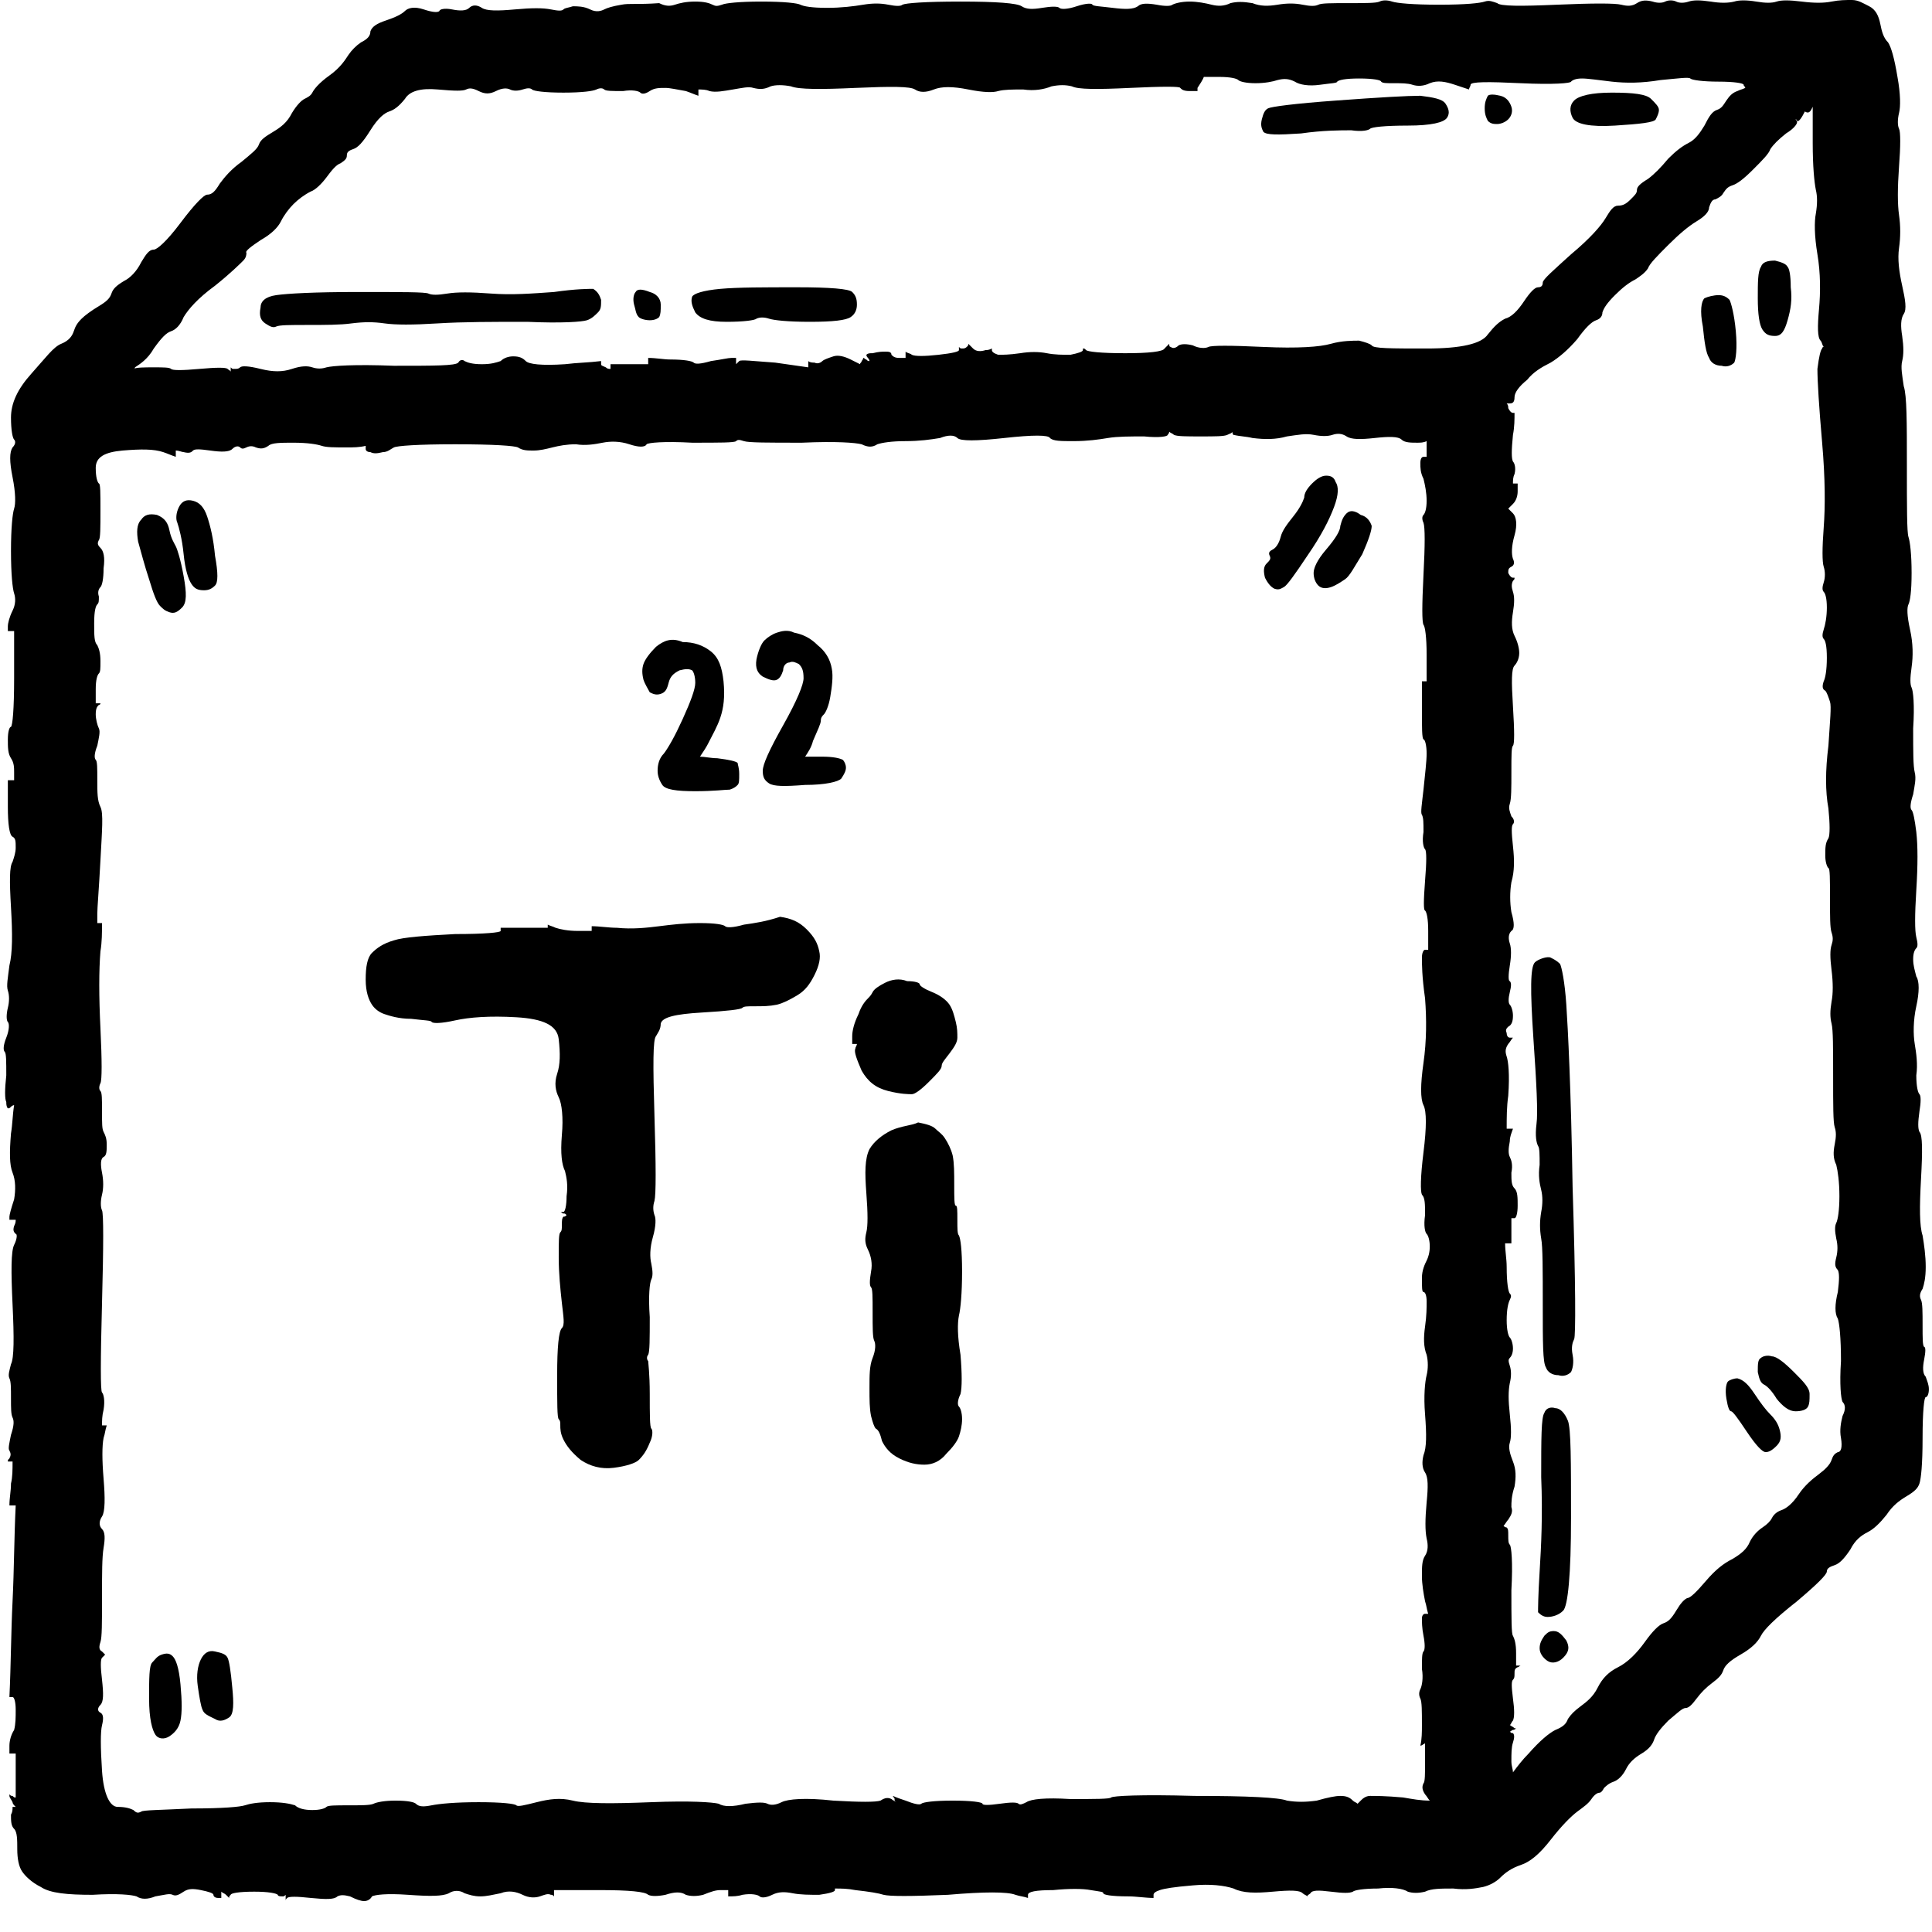 <svg xmlns="http://www.w3.org/2000/svg" xmlns:xlink="http://www.w3.org/1999/xlink" width="1000" zoomAndPan="magnify" viewBox="0 0 750 750" height="1000" preserveAspectRatio="xMidYMid meet" version="1.0"><path fill="#000000" d="M 577.578 37.176 C 576.969 38.395 576.359 39.613 576.359 42.051 C 576.359 44.488 576.969 45.707 577.578 46.926 C 578.797 48.145 580.016 48.145 581.234 48.145 C 582.453 48.145 584.281 47.535 585.5 46.316 C 586.719 45.098 587.328 43.27 586.719 41.441 C 586.109 39.613 584.891 37.785 582.453 37.176 C 580.016 36.566 578.188 36.566 577.578 37.176 Z M 577.578 37.176 " fill-opacity="1" fill-rule="evenodd"/><path fill="#000000" d="M 611.086 39.004 C 609.262 40.832 609.262 43.27 610.477 45.707 C 611.695 48.145 617.18 49.363 626.93 48.754 C 636.676 48.145 642.16 47.535 642.77 46.316 C 643.379 45.098 643.988 43.879 643.988 42.66 C 643.988 41.441 642.77 40.223 640.941 38.395 C 639.113 36.566 634.238 35.957 625.711 35.957 C 617.789 35.957 612.914 37.176 611.086 39.004 Z M 611.086 39.004 " fill-opacity="1" fill-rule="evenodd"/><path fill="#000000" d="M 519.09 39.004 C 502.031 40.223 493.5 41.441 492.281 42.051 C 491.062 42.66 490.453 43.879 489.844 46.316 C 489.234 48.754 489.844 49.973 490.453 51.191 C 491.672 52.41 495.938 52.41 505.078 51.801 C 513.605 50.582 520.309 50.582 524.574 50.582 C 528.84 51.191 531.273 50.582 531.883 49.973 C 532.492 49.363 537.367 48.754 546.508 48.754 C 555.645 48.754 560.52 47.535 561.738 45.707 C 562.957 43.879 562.348 42.051 561.129 40.223 C 559.91 38.395 556.254 37.785 551.379 37.176 C 546.508 37.176 535.539 37.785 519.09 39.004 Z M 519.09 39.004 " fill-opacity="1" fill-rule="evenodd"/><path fill="#000000" d="M 683.59 103.602 C 682.371 105.43 682.371 109.695 682.371 115.789 C 682.371 121.883 682.98 126.148 684.199 127.977 C 685.418 129.805 686.637 130.414 689.074 130.414 C 691.512 130.414 692.73 128.586 693.945 124.32 C 695.164 120.055 695.773 116.398 695.164 111.523 C 695.164 106.648 694.555 104.211 693.945 103.602 C 693.336 102.383 691.512 101.773 689.074 101.164 C 686.027 101.164 684.199 101.773 683.59 103.602 Z M 683.59 103.602 " fill-opacity="1" fill-rule="evenodd"/><path fill="#000000" d="M 279.652 112.133 C 272.949 112.742 269.293 113.961 268.684 115.18 C 268.074 117.008 268.684 118.836 269.902 121.273 C 271.73 123.711 275.387 124.93 282.09 124.93 C 288.789 124.93 293.055 124.32 293.664 123.711 C 294.883 123.102 296.711 123.102 298.539 123.711 C 300.367 124.32 305.848 124.93 314.379 124.93 C 323.52 124.93 328.391 124.32 330.219 123.102 C 332.047 121.883 332.656 120.055 332.656 118.227 C 332.656 115.789 332.047 114.57 330.828 113.352 C 329.609 112.133 322.301 111.523 309.504 111.523 C 296.711 111.523 286.352 111.523 279.652 112.133 Z M 279.652 112.133 " fill-opacity="1" fill-rule="evenodd"/><path fill="#000000" d="M 215.07 113.352 C 206.539 113.961 198.621 114.57 190.699 113.961 C 182.777 113.352 177.297 113.352 173.641 113.961 C 169.984 114.57 167.547 114.57 166.328 113.961 C 165.109 113.352 155.973 113.352 138.914 113.352 C 121.852 113.352 111.496 113.961 107.23 114.57 C 102.965 115.18 101.137 117.008 101.137 119.445 C 100.527 122.492 101.137 124.32 102.965 125.539 C 104.793 126.758 106.012 127.367 107.23 126.758 C 108.449 126.148 112.715 126.148 119.414 126.148 C 126.117 126.148 132.211 126.148 136.477 125.539 C 141.348 124.93 145.004 124.93 149.27 125.539 C 153.535 126.148 160.234 126.148 169.984 125.539 C 179.734 124.93 191.309 124.93 204.711 124.93 C 218.117 125.539 226.035 124.93 227.863 124.32 C 229.691 123.711 230.91 122.492 232.129 121.273 C 233.348 120.055 233.348 118.836 233.348 116.398 C 232.738 114.57 232.129 113.352 230.301 112.133 C 228.473 112.133 223.598 112.133 215.07 113.352 Z M 215.07 113.352 " fill-opacity="1" fill-rule="evenodd"/><path fill="#000000" d="M 246.75 113.352 C 246.141 113.961 245.531 115.789 246.141 118.227 C 246.75 120.055 246.75 121.883 247.969 123.102 C 248.578 123.711 250.406 124.32 252.234 124.32 C 254.062 124.32 255.281 123.711 255.891 123.102 C 256.5 121.883 256.5 120.664 256.5 118.227 C 256.5 115.789 254.672 113.961 252.234 113.352 C 249.188 112.133 247.359 112.133 246.75 113.352 Z M 246.75 113.352 " fill-opacity="1" fill-rule="evenodd"/><path fill="#000000" d="M 661.656 115.789 C 660.438 117.008 659.828 120.664 661.047 126.758 C 661.656 132.852 662.266 137.117 663.484 138.945 C 664.094 140.773 665.922 141.992 668.359 141.992 C 670.188 142.602 672.012 141.992 673.23 140.773 C 673.84 139.555 674.449 135.289 673.84 128.586 C 673.23 121.883 672.012 117.617 671.406 116.398 C 670.188 115.18 668.969 114.57 667.141 114.57 C 665.312 114.57 662.875 115.18 661.656 115.789 Z M 661.656 115.789 " fill-opacity="1" fill-rule="evenodd"/><path fill="#000000" d="M 241.27 1.828 C 237.613 2.438 235.785 3.047 234.566 3.656 C 233.348 4.266 231.52 4.875 229.082 3.656 C 226.645 2.438 224.207 2.438 222.379 2.438 C 220.555 3.047 219.336 3.047 218.727 3.656 C 218.117 4.266 216.898 4.266 213.852 3.656 C 210.805 3.047 206.539 3.047 199.84 3.656 C 193.137 4.266 188.871 4.266 187.043 3.047 C 185.215 1.828 183.387 1.828 182.168 3.047 C 180.949 4.266 178.516 4.266 175.469 3.656 C 172.422 3.047 170.594 3.656 170.594 4.266 C 169.984 4.875 168.156 4.875 164.5 3.656 C 160.844 2.438 158.41 3.047 157.191 4.266 C 155.973 5.484 153.535 6.703 149.879 7.922 C 146.223 9.141 144.395 10.359 143.785 12.188 C 143.785 14.016 142.566 15.234 140.129 16.453 C 138.305 17.672 136.477 19.5 135.258 21.328 C 134.039 23.156 132.211 26.203 127.945 29.25 C 123.68 32.301 121.852 34.738 121.242 35.957 C 120.633 37.176 119.414 37.785 118.199 38.395 C 116.98 39.004 115.152 40.832 113.324 43.879 C 111.496 47.535 109.059 49.363 106.012 51.191 C 102.965 53.02 101.137 54.238 100.527 56.066 C 99.918 57.895 97.484 59.723 93.828 62.77 C 89.562 65.816 87.125 68.863 85.297 71.301 C 83.469 74.348 82.25 75.566 80.422 75.566 C 79.203 75.566 75.551 79.223 70.066 86.535 C 64.582 93.852 60.926 96.898 59.707 96.898 C 57.879 96.898 56.664 98.727 54.836 101.773 C 53.008 105.43 50.57 107.867 48.133 109.086 C 45.086 110.914 43.867 112.133 43.258 113.961 C 42.648 115.789 41.43 117.008 38.383 118.836 C 35.34 120.664 32.902 122.492 31.684 123.711 C 29.855 125.539 29.246 126.758 28.637 128.586 C 28.027 130.414 26.809 132.242 23.762 133.461 C 20.715 134.68 17.668 138.945 12.188 145.039 C 6.703 151.133 4.266 156.621 4.266 162.105 C 4.266 166.98 4.875 170.027 5.484 170.637 C 6.094 171.246 6.094 172.465 4.875 173.684 C 3.656 175.512 3.656 179.168 4.875 185.262 C 6.094 191.355 6.094 195.621 5.484 197.449 C 4.875 199.277 4.266 204.762 4.266 213.902 C 4.266 223.047 4.875 228.531 5.484 230.359 C 6.094 232.188 6.094 234.625 4.875 237.062 C 3.656 239.5 3.047 241.938 3.047 243.156 C 3.047 243.766 3.047 244.375 3.047 244.984 C 3.656 244.984 3.656 244.984 4.266 244.984 C 4.266 244.984 4.875 244.984 5.484 244.984 C 5.484 251.078 5.484 257.172 5.484 263.266 C 5.484 275.453 4.875 281.551 4.266 282.16 C 3.656 282.16 3.047 283.988 3.047 287.035 C 3.047 290.082 3.047 292.52 4.266 294.348 C 5.484 296.176 5.484 298.004 5.484 299.832 C 5.484 300.441 5.484 301.66 5.484 302.879 C 4.875 302.879 4.875 302.879 4.266 302.879 C 3.656 302.879 3.656 302.879 3.047 302.879 C 3.047 306.535 3.047 309.582 3.047 313.238 C 3.047 319.941 3.656 324.207 4.875 324.816 C 6.094 325.426 6.094 326.645 6.094 329.082 C 6.094 330.91 5.484 332.738 4.875 334.566 C 3.656 336.395 3.656 341.883 4.266 352.242 C 4.875 362.602 4.875 369.914 3.656 374.789 C 3.047 379.664 2.438 382.711 3.047 384.539 C 3.656 386.367 3.656 388.805 3.047 391.242 C 2.438 393.68 2.438 396.117 3.047 396.727 C 3.656 397.336 3.656 399.773 2.438 402.824 C 1.219 405.871 1.219 407.699 1.828 408.309 C 2.438 408.918 2.438 411.965 2.438 417.449 C 1.828 422.934 1.828 426.59 2.438 427.809 C 2.438 428.418 2.438 429.637 3.047 430.246 C 3.656 430.246 3.656 430.246 4.266 429.637 C 4.266 429.637 4.875 429.027 5.484 429.027 C 4.875 432.684 4.875 436.34 4.266 439.996 C 3.656 447.309 3.656 452.184 4.875 455.23 C 6.094 458.277 6.094 461.934 5.484 465.594 C 4.266 469.25 3.656 471.688 3.656 472.297 C 3.656 472.906 3.656 472.906 3.656 473.516 C 4.266 473.516 4.266 473.516 4.875 473.516 C 4.875 473.516 5.484 473.516 6.094 473.516 C 6.094 474.125 6.094 474.734 5.484 475.953 C 4.875 477.781 5.484 478.391 6.094 479 C 6.703 479 6.703 480.828 5.484 483.266 C 4.266 485.703 4.266 493.625 4.875 506.422 C 5.484 519.219 5.484 527.141 4.266 529.582 C 3.656 532.02 3.047 533.848 3.656 535.066 C 4.266 536.285 4.266 538.723 4.266 542.988 C 4.266 546.645 4.266 549.082 4.875 550.301 C 5.484 551.52 5.484 553.348 4.266 557.004 C 3.656 560.051 3.047 562.488 3.656 563.098 C 4.266 564.316 4.266 564.926 3.656 566.145 C 3.047 566.754 3.047 566.754 3.047 567.363 C 3.656 567.363 3.656 567.363 3.656 567.363 C 3.656 567.363 4.266 567.363 4.875 567.363 C 4.875 570.41 4.875 573.457 4.266 575.895 C 4.266 578.941 3.656 581.379 3.656 584.426 C 4.266 584.426 4.266 584.426 4.875 584.426 C 4.875 584.426 5.484 584.426 6.094 584.426 C 5.484 596.617 5.484 609.414 4.875 621.602 C 4.266 633.789 4.266 645.977 3.656 658.777 C 4.266 658.777 4.266 658.777 4.875 658.777 C 5.484 658.777 6.094 660.605 6.094 663.652 C 6.094 666.699 6.094 669.137 5.484 671.574 C 4.266 673.402 3.656 675.84 3.656 677.668 C 3.656 678.887 3.656 680.105 3.656 680.715 C 4.266 680.715 4.266 680.715 4.875 680.715 C 4.875 680.715 5.484 680.715 6.094 680.715 C 6.094 683.762 6.094 686.809 6.094 689.246 C 6.094 692.293 6.094 694.73 6.094 697.777 C 5.484 697.777 5.484 697.777 4.875 697.168 C 4.266 697.168 4.266 697.168 3.656 696.559 C 3.656 697.168 3.656 697.168 3.656 697.168 C 3.656 697.777 4.266 698.387 4.875 699.605 C 4.875 700.215 5.484 700.824 6.094 701.434 C 5.484 701.434 5.484 701.434 4.875 701.434 C 4.875 702.652 4.875 703.262 4.266 704.48 C 4.266 706.918 4.266 708.746 5.484 709.965 C 6.703 711.184 6.703 714.23 6.703 717.891 C 6.703 721.547 7.312 724.594 8.531 726.422 C 9.75 728.25 12.188 730.688 15.84 732.516 C 19.496 734.953 26.199 735.562 35.945 735.562 C 45.695 734.953 51.18 735.562 53.008 736.172 C 54.836 737.391 57.27 737.391 60.316 736.172 C 63.973 735.562 65.801 734.953 67.02 735.562 C 68.238 736.172 69.457 735.562 71.285 734.344 C 73.113 733.125 74.941 733.125 77.984 733.734 C 81.031 734.344 82.859 734.953 82.859 735.562 C 82.859 736.172 83.469 736.781 84.688 736.781 C 85.297 736.781 85.297 736.781 85.906 736.781 C 85.906 736.172 85.906 736.172 85.906 735.562 C 85.906 734.953 85.906 734.953 85.906 734.344 C 86.516 734.953 87.125 734.953 87.734 735.562 C 88.344 736.172 88.344 736.172 88.953 736.781 C 88.953 736.172 88.953 736.172 89.562 735.562 C 89.562 734.953 92.609 734.344 98.699 734.344 C 104.184 734.344 107.23 734.953 107.84 735.562 C 107.84 736.172 109.059 736.172 109.668 736.172 C 110.277 736.172 110.277 736.172 110.887 735.562 C 110.887 736.172 110.887 736.172 110.887 736.781 C 110.887 736.781 110.887 737.391 110.887 738 C 110.887 737.391 110.887 737.391 111.496 736.781 C 112.105 736.172 115.152 736.172 120.633 736.781 C 126.727 737.391 129.773 737.391 130.992 736.172 C 132.211 735.562 133.43 735.562 135.867 736.172 C 138.301 737.391 140.129 738 141.348 738 C 142.566 738 143.785 737.391 144.395 736.172 C 145.613 735.562 149.879 734.953 158.41 735.562 C 166.938 736.172 171.812 736.172 174.25 734.953 C 176.078 733.734 178.516 733.734 180.34 734.953 C 182.168 735.562 183.996 736.172 186.434 736.172 C 188.871 736.172 191.309 735.562 194.355 734.953 C 197.402 733.734 200.445 734.344 202.883 735.562 C 205.32 736.781 207.758 736.781 209.586 736.172 C 211.414 735.562 212.633 734.953 213.852 735.562 C 214.461 735.562 214.461 735.562 215.07 736.172 C 215.07 735.562 215.07 735.562 215.07 734.953 C 215.07 734.953 215.07 734.344 215.07 733.734 C 220.551 733.734 226.645 733.734 232.738 733.734 C 244.312 733.734 250.406 734.344 251.625 735.562 C 252.844 736.172 255.281 736.172 258.328 735.562 C 261.98 734.344 264.418 734.344 266.246 735.562 C 268.074 736.172 270.512 736.172 272.949 735.562 C 275.996 734.344 277.824 733.734 279.652 733.734 C 280.871 733.734 281.48 733.734 282.695 733.734 C 282.695 734.344 282.695 734.344 282.695 734.953 C 282.695 735.562 282.695 735.562 282.695 736.172 C 284.523 736.172 286.352 736.172 288.18 735.562 C 291.836 734.953 294.273 735.562 294.883 736.172 C 295.492 736.781 297.32 736.781 299.758 735.562 C 302.195 734.344 304.629 734.344 307.676 734.953 C 310.723 735.562 314.379 735.562 318.035 735.562 C 322.301 734.953 324.125 734.344 324.125 733.734 C 324.125 733.125 324.125 733.125 324.125 733.125 C 326.562 733.125 329 733.125 332.047 733.734 C 337.531 734.344 341.188 734.953 343.016 735.562 C 345.449 736.172 353.371 736.172 367.992 735.562 C 382.008 734.344 391.145 734.344 394.191 735.562 C 396.02 736.172 397.238 736.172 399.066 736.781 C 399.066 736.172 399.066 736.172 399.066 735.562 C 399.066 734.344 402.113 733.734 408.812 733.734 C 414.906 733.125 420.391 733.125 423.438 733.734 C 427.09 734.344 428.309 734.344 428.309 734.953 C 428.309 735.562 431.355 736.172 438.059 736.172 C 441.105 736.172 444.762 736.781 447.805 736.781 C 447.805 736.172 447.805 736.172 447.805 735.562 C 447.805 734.953 448.414 734.344 450.242 733.734 C 452.07 733.125 455.727 732.516 463.039 731.906 C 469.738 731.297 475.223 731.906 478.879 733.125 C 482.535 734.953 487.41 734.953 494.109 734.344 C 500.812 733.734 504.469 733.734 505.688 734.953 C 506.297 735.562 506.906 735.562 507.516 736.172 C 507.516 735.562 508.125 735.562 508.734 734.953 C 509.34 733.734 511.777 733.734 516.652 734.344 C 521.527 734.953 523.965 734.953 525.184 734.344 C 525.793 733.734 529.445 733.125 534.93 733.125 C 540.414 732.516 544.68 733.125 546.508 734.344 C 548.336 734.953 550.77 734.953 553.207 734.344 C 555.645 733.125 559.301 733.125 564.176 733.125 C 569.051 733.734 572.703 733.125 575.75 732.516 C 578.188 731.906 580.625 730.688 582.453 728.859 C 584.281 727.031 586.719 725.203 590.375 723.984 C 594.027 722.766 597.684 719.719 601.949 714.23 C 606.215 708.746 609.871 705.09 612.305 703.262 C 614.742 701.434 616.57 700.215 617.789 698.387 C 619.008 696.559 620.227 695.949 620.836 695.949 C 621.445 695.949 622.055 695.34 622.664 694.121 C 623.273 693.512 624.492 692.293 626.32 691.684 C 628.148 691.074 629.977 689.246 631.195 686.809 C 632.41 684.371 634.238 682.543 637.285 680.715 C 640.332 678.887 641.551 677.059 642.16 675.23 C 642.77 673.402 644.598 670.965 647.645 667.918 C 651.301 664.871 653.125 663.043 654.344 663.043 C 655.562 663.043 656.781 661.824 658.609 659.387 C 660.438 656.949 662.266 655.117 664.703 653.289 C 667.141 651.461 668.359 650.242 668.969 648.414 C 669.578 646.586 671.406 644.758 675.668 642.32 C 679.934 639.883 682.371 637.445 683.59 635.008 C 684.809 632.57 689.074 628.305 697.602 621.602 C 705.523 614.898 709.18 611.242 709.18 610.023 C 709.18 608.805 710.398 608.195 712.227 607.586 C 714.055 606.977 715.879 605.148 718.316 601.492 C 720.145 597.836 722.582 596.008 725.02 594.789 C 727.457 593.566 729.895 591.129 732.332 588.082 C 734.766 584.426 737.203 582.598 740.25 580.77 C 743.297 578.941 744.516 577.723 745.125 575.895 C 745.734 574.066 746.344 568.582 746.344 558.223 C 746.344 547.863 746.953 542.379 747.562 542.379 C 748.172 542.379 748.781 541.16 748.781 539.332 C 748.781 537.504 748.172 536.285 747.562 534.457 C 746.344 533.234 746.344 530.797 746.953 527.75 C 747.562 524.703 747.562 522.875 746.953 522.875 C 746.344 522.266 746.344 519.828 746.344 514.344 C 746.344 509.469 746.344 505.812 745.734 504.594 C 745.125 503.375 745.125 502.156 746.344 500.328 C 746.953 498.5 747.562 496.062 747.562 491.797 C 747.562 487.531 746.953 483.266 746.344 479.609 C 745.125 475.953 745.125 468.637 745.734 457.668 C 746.344 446.699 746.344 440.605 745.125 439.387 C 744.516 438.168 744.516 435.73 745.125 431.465 C 745.734 427.809 745.734 425.371 745.125 424.762 C 744.516 424.152 743.906 421.715 743.906 417.449 C 744.516 413.184 743.906 408.914 743.297 405.258 C 742.688 401.602 742.688 396.117 743.906 390.633 C 745.125 385.148 745.125 380.883 743.906 379.055 C 743.297 376.617 742.688 374.789 742.688 372.352 C 742.688 369.914 743.297 368.695 743.906 368.086 C 744.516 367.477 744.516 366.258 743.906 363.82 C 743.297 361.383 743.297 355.289 743.906 345.535 C 744.516 335.785 744.516 328.473 743.906 322.988 C 743.297 318.113 742.688 315.066 742.078 314.457 C 741.469 313.848 741.469 312.02 742.688 308.363 C 743.297 304.707 743.906 302.27 743.297 299.832 C 742.688 297.395 742.688 291.91 742.688 282.766 C 743.297 273.625 742.688 268.141 742.078 266.922 C 741.469 265.703 741.469 263.266 742.078 259 C 742.688 254.734 742.688 249.859 741.469 244.375 C 740.25 238.891 740.25 235.844 740.859 234.625 C 741.469 233.406 742.078 229.75 742.078 222.434 C 742.078 215.121 741.469 210.246 740.859 208.418 C 740.25 206.59 740.25 196.84 740.25 180.387 C 740.25 163.934 740.25 153.57 739.031 149.914 C 738.422 145.648 737.812 142.602 738.422 140.164 C 739.031 137.727 739.031 134.68 738.422 130.414 C 737.812 126.758 737.812 123.711 739.031 121.883 C 740.25 120.055 739.641 116.398 738.422 110.914 C 737.203 105.43 736.594 100.551 737.203 96.285 C 737.812 92.02 737.812 87.754 737.203 83.488 C 736.594 79.223 736.594 73.129 737.203 64.598 C 737.812 56.676 737.812 51.191 737.203 49.973 C 736.594 48.754 736.594 46.316 737.203 43.879 C 737.812 41.441 737.812 36.562 736.594 29.859 C 735.375 22.547 734.156 18.281 732.941 16.453 C 731.113 14.625 730.504 12.188 729.895 9.141 C 729.285 6.094 728.066 3.656 725.629 2.438 C 723.191 1.219 721.363 0 718.926 0 C 716.488 0 714.051 0 711.008 0.609 C 707.961 1.219 704.305 1.219 699.43 0.609 C 694.555 0 691.512 0 689.684 0.609 C 687.855 1.219 685.418 1.219 681.762 0.609 C 678.105 0 675.059 0 673.23 0.609 C 670.797 1.219 667.75 1.219 664.094 0.609 C 659.828 0 657.391 0 655.562 0.609 C 653.734 1.219 651.906 1.219 650.691 0.609 C 649.473 0 647.645 0 646.426 0.609 C 645.207 1.219 643.379 1.219 641.551 0.609 C 639.113 0 637.285 0 635.457 1.219 C 633.629 2.438 631.801 2.438 629.367 1.828 C 626.93 1.219 618.398 1.219 604.387 1.828 C 590.371 2.438 582.453 2.438 581.234 1.219 C 579.406 0.609 578.188 0 576.359 0.609 C 574.531 1.219 569.047 1.828 558.691 1.828 C 548.336 1.828 542.242 1.219 540.414 0.609 C 538.586 0 536.758 0 535.539 0.609 C 534.32 1.219 530.055 1.219 523.355 1.219 C 516.652 1.219 512.996 1.219 511.777 1.828 C 510.559 2.438 508.73 2.438 505.688 1.828 C 502.641 1.219 499.594 1.219 495.938 1.828 C 492.281 2.438 489.234 2.438 486.191 1.219 C 482.535 0.609 480.098 0.609 477.66 1.219 C 475.223 2.438 472.785 2.438 470.348 1.828 C 467.91 1.219 464.867 0.609 461.82 0.609 C 458.773 0.609 456.336 1.219 455.117 1.828 C 454.508 2.438 452.07 2.438 449.023 1.828 C 445.371 1.219 442.934 1.219 441.715 2.438 C 439.887 3.656 436.84 3.656 431.965 3.047 C 427.09 2.438 424.656 2.438 424.047 1.828 C 424.047 1.219 421.609 1.219 417.953 2.438 C 414.297 3.656 411.859 3.656 411.25 3.047 C 410.641 2.438 408.203 2.438 404.547 3.047 C 400.895 3.656 398.457 3.656 396.629 2.438 C 394.801 1.219 386.879 0.609 372.867 0.609 C 358.855 0.609 351.543 1.219 350.324 1.828 C 349.715 2.438 347.887 2.438 344.84 1.828 C 341.797 1.219 338.75 1.219 335.094 1.828 C 331.438 2.438 326.562 3.047 321.082 3.047 C 314.988 3.047 311.941 2.438 310.723 1.828 C 309.504 1.219 304.629 0.609 295.492 0.609 C 286.961 0.609 281.477 1.219 280.262 1.828 C 278.434 2.438 277.824 2.438 276.605 1.828 C 275.387 1.219 273.559 0.609 269.902 0.609 C 266.246 0.609 263.809 1.219 261.98 1.828 C 260.156 2.438 258.328 2.438 255.891 1.219 C 247.359 1.828 244.312 1.219 241.27 1.828 Z M 467.305 29.859 C 469.129 29.859 470.957 29.859 473.395 29.859 C 477.66 29.859 480.098 30.469 480.707 31.078 C 481.316 31.691 483.754 32.301 487.41 32.301 C 491.062 32.301 494.109 31.691 495.938 31.078 C 498.375 30.469 500.203 30.469 502.641 31.691 C 504.469 32.91 508.125 33.52 512.387 32.91 C 516.652 32.301 519.09 32.301 519.09 31.691 C 519.699 31.078 522.137 30.469 527.621 30.469 C 533.102 30.469 536.148 31.078 536.148 31.691 C 536.758 32.301 537.977 32.301 541.023 32.301 C 544.07 32.301 546.508 32.301 548.336 32.91 C 550.16 33.52 552.598 33.52 555.035 32.301 C 558.082 31.078 561.129 31.691 564.785 32.91 C 566.613 33.52 568.441 34.129 570.266 34.738 C 570.266 34.129 570.875 33.52 570.875 32.91 C 570.875 31.691 577.578 31.691 590.375 32.301 C 603.168 32.91 609.871 32.301 609.871 31.691 C 610.48 31.078 611.695 30.469 614.133 30.469 C 616.57 30.469 620.227 31.078 625.711 31.691 C 631.191 32.301 637.285 32.301 644.598 31.078 C 651.301 30.469 655.562 29.859 656.172 30.469 C 656.781 31.078 661.047 31.691 667.141 31.691 C 673.23 31.691 676.887 32.301 676.887 32.91 C 676.887 33.52 677.496 33.52 677.496 34.129 C 676.277 34.738 675.668 34.738 674.449 35.348 C 672.625 35.957 671.406 37.176 670.188 39.004 C 668.969 40.832 668.359 42.051 666.531 42.66 C 664.703 43.27 663.484 45.098 661.656 48.754 C 659.828 51.801 658 54.238 655.562 55.457 C 653.125 56.676 650.691 58.504 647.645 61.551 C 644.598 65.207 642.16 67.645 639.723 69.473 C 636.676 71.301 635.457 72.52 635.457 73.738 C 635.457 74.957 634.848 75.566 633.02 77.395 C 631.195 79.223 629.977 79.832 628.148 79.832 C 626.32 79.832 625.102 81.66 623.273 84.707 C 621.445 87.754 617.18 92.629 609.871 98.727 C 603.168 104.82 598.902 108.477 598.902 109.695 C 598.902 110.914 598.293 111.523 597.074 111.523 C 595.855 111.523 594.027 113.352 591.59 117.008 C 589.156 120.664 586.719 123.102 584.281 123.711 C 581.844 124.93 580.016 126.758 577.578 129.805 C 575.141 133.461 567.223 135.289 553.816 135.289 C 539.805 135.289 533.102 135.289 532.492 134.07 C 531.883 133.461 530.055 132.852 527.621 132.242 C 525.184 132.242 520.918 132.242 516.652 133.461 C 512.387 134.68 503.859 135.289 490.453 134.68 C 477.66 134.07 470.348 134.07 469.129 134.68 C 467.91 135.289 465.477 135.289 463.039 134.07 C 460.602 133.461 458.773 133.461 457.555 134.07 C 456.336 135.289 455.117 135.289 454.508 134.68 C 453.898 134.68 453.898 134.07 453.898 133.461 C 453.289 134.07 452.68 134.68 452.07 135.289 C 451.461 136.508 445.98 137.117 436.84 137.117 C 427.09 137.117 422.219 136.508 421.609 135.898 C 421 135.289 421 135.289 420.391 135.289 C 420.391 135.898 420.391 135.898 420.391 135.898 C 420.391 136.508 418.562 137.117 415.516 137.727 C 412.469 137.727 409.422 137.727 406.375 137.117 C 403.332 136.508 399.676 136.508 396.02 137.117 C 391.754 137.727 389.316 137.727 387.488 137.727 C 385.66 137.117 385.055 136.508 385.055 135.898 C 385.055 135.289 385.055 135.289 385.055 135.289 C 383.836 135.898 383.227 135.898 382.617 135.898 C 380.789 136.508 378.961 136.508 377.742 135.289 C 377.133 134.68 376.523 134.07 375.914 133.461 C 375.914 134.07 375.914 134.07 375.305 134.68 C 374.695 135.289 374.086 135.289 373.477 135.289 C 372.867 135.289 372.867 135.289 372.258 134.68 C 372.258 135.289 372.258 135.289 372.258 135.898 C 372.258 136.508 369.82 137.117 364.34 137.727 C 358.855 138.336 355.199 138.336 353.98 137.727 C 353.371 137.117 352.152 137.117 351.543 136.508 C 351.543 136.508 351.543 137.117 351.543 137.727 C 351.543 137.727 351.543 138.336 351.543 138.945 C 350.934 138.945 349.715 138.945 349.105 138.945 C 347.277 138.945 346.668 138.336 346.059 137.727 C 346.059 136.508 344.844 136.508 343.625 136.508 C 342.406 136.508 341.188 136.508 338.75 137.117 C 337.531 137.117 336.922 137.117 336.312 137.727 C 336.312 137.727 336.312 138.336 336.922 138.945 C 336.922 138.945 337.531 139.555 337.531 140.164 C 336.922 140.164 336.922 140.164 336.312 139.555 C 335.703 139.555 335.703 138.945 335.094 138.945 C 335.094 138.945 335.094 139.555 334.484 140.164 C 334.484 140.773 333.875 140.773 333.875 141.383 C 332.656 140.773 331.438 140.164 330.219 139.555 C 327.781 138.336 325.344 137.727 323.52 138.336 C 321.691 138.945 319.863 139.555 319.254 140.164 C 318.645 140.773 317.426 141.383 316.207 140.773 C 315.598 140.773 314.379 140.773 313.77 140.164 C 313.77 140.773 313.77 140.773 313.77 141.383 C 313.77 141.992 313.77 141.992 313.77 142.602 C 309.504 141.992 305.238 141.383 300.977 140.773 C 292.445 140.164 287.57 139.555 286.961 140.164 C 286.352 140.773 286.352 140.773 285.742 141.383 C 285.742 141.383 285.742 140.773 285.742 140.164 C 285.742 139.555 285.742 139.555 285.742 138.945 C 285.133 138.945 284.523 138.945 283.914 138.945 C 282.699 138.945 280.262 139.555 275.996 140.164 C 271.73 141.383 269.902 141.383 269.293 140.773 C 268.684 140.164 265.637 139.555 260.156 139.555 C 257.719 139.555 254.672 138.945 251.625 138.945 C 251.625 138.945 251.625 139.555 251.625 140.164 C 251.625 140.773 251.625 140.773 251.625 141.383 C 249.188 141.383 246.75 141.383 244.312 141.383 C 241.879 141.383 239.441 141.383 237.004 141.383 C 237.004 141.992 237.004 141.992 237.004 142.602 C 237.004 143.211 237.004 143.211 237.004 143.211 C 236.395 143.211 235.785 143.211 235.176 142.602 C 233.957 141.992 233.348 141.992 233.348 141.383 C 233.348 141.383 233.348 140.773 233.348 140.164 C 228.473 140.773 224.207 140.773 219.336 141.383 C 210.195 141.992 205.32 141.383 204.102 140.164 C 202.883 138.945 201.664 138.336 199.23 138.336 C 197.402 138.336 195.574 138.945 194.355 140.164 C 192.527 140.773 190.699 141.383 187.043 141.383 C 183.387 141.383 181.559 140.773 180.344 140.164 C 179.734 139.555 178.516 139.555 177.906 140.773 C 176.688 141.992 168.766 141.992 152.926 141.992 C 137.695 141.383 129.164 141.992 126.727 142.602 C 124.898 143.211 123.07 143.211 121.242 142.602 C 119.414 141.992 116.98 141.992 113.324 143.211 C 109.668 144.43 106.012 144.43 101.137 143.211 C 96.266 141.992 93.828 141.992 93.219 142.602 C 92.609 143.211 92 143.211 90.781 143.211 C 90.172 143.211 90.172 143.211 89.562 142.602 C 89.562 143.211 89.562 143.211 89.562 143.211 C 89.562 143.211 89.562 143.82 89.562 144.43 C 89.562 143.82 88.953 143.82 88.344 143.211 C 87.734 142.602 84.078 142.602 77.379 143.211 C 70.676 143.82 67.02 143.82 66.41 143.211 C 65.801 142.602 63.363 142.602 59.707 142.602 C 56.055 142.602 53.008 142.602 51.789 143.211 C 51.789 143.211 52.398 143.211 52.398 142.602 C 54.227 141.383 57.273 139.555 59.707 135.289 C 62.754 131.023 64.582 129.195 66.41 128.586 C 68.238 127.977 70.066 126.148 71.285 123.102 C 73.113 120.055 76.77 115.789 83.469 110.914 C 89.562 106.039 93.219 102.383 94.438 101.164 C 95.656 99.945 95.656 98.727 95.656 98.117 C 95.047 97.508 97.484 95.68 101.137 93.238 C 105.402 90.801 107.84 88.363 109.059 85.926 C 110.277 83.488 112.105 81.051 113.934 79.223 C 115.762 77.395 118.199 75.566 120.633 74.348 C 122.461 73.738 124.898 71.301 126.727 68.863 C 128.555 66.426 130.383 63.988 132.211 63.379 C 134.039 62.16 134.648 61.551 134.648 60.332 C 134.648 59.113 135.258 58.504 137.086 57.895 C 138.914 57.285 140.738 55.457 143.785 50.582 C 146.832 45.707 149.27 43.879 151.098 43.27 C 152.926 42.66 154.754 41.441 157.191 38.395 C 159.02 35.348 163.281 34.129 169.984 34.738 C 176.688 35.348 179.734 35.348 180.949 34.738 C 182.168 34.129 183.387 34.129 185.824 35.348 C 188.262 36.566 190.09 36.566 192.527 35.348 C 194.965 34.129 196.793 34.129 198.012 34.738 C 199.23 35.348 201.059 35.348 202.883 34.738 C 204.711 34.129 205.93 34.129 206.539 34.738 C 207.148 35.348 211.414 35.957 218.727 35.957 C 226.035 35.957 230.301 35.348 231.52 34.738 C 232.738 34.129 233.957 34.129 234.566 34.738 C 235.176 35.348 237.613 35.348 241.879 35.348 C 245.531 34.738 247.969 35.348 248.578 35.957 C 249.188 36.566 250.406 36.566 252.234 35.348 C 254.062 34.129 255.891 34.129 258.328 34.129 C 260.156 34.129 262.594 34.738 266.246 35.348 C 268.074 35.957 269.293 36.566 271.121 37.176 C 271.121 36.566 271.121 36.566 271.121 35.957 C 271.121 35.957 271.121 35.348 271.121 34.738 C 272.34 34.738 274.168 34.738 275.387 35.348 C 277.824 35.957 280.871 35.348 284.523 34.738 C 288.18 34.129 290.617 33.52 292.445 34.129 C 294.883 34.738 296.711 34.738 299.148 33.52 C 300.977 32.91 304.023 32.91 307.066 33.52 C 310.113 34.738 318.645 34.738 332.047 34.129 C 346.059 33.52 353.371 33.52 355.199 34.738 C 357.027 35.957 359.465 35.957 362.512 34.738 C 365.559 33.52 369.82 33.52 375.914 34.738 C 382.008 35.957 385.664 35.957 387.488 35.348 C 389.926 34.738 392.973 34.738 397.238 34.738 C 401.504 35.348 405.16 34.738 408.203 33.52 C 411.25 32.91 413.688 32.91 416.125 33.52 C 418.562 34.738 425.875 34.738 438.668 34.129 C 451.461 33.52 458.164 33.52 458.164 34.129 C 458.773 34.738 459.383 35.348 461.82 35.348 C 463.039 35.348 464.258 35.348 464.867 35.348 C 464.867 34.738 464.867 34.738 464.867 34.129 C 467.305 30.469 467.305 29.859 467.305 29.859 Z M 703.695 41.441 C 703.695 46.316 703.695 50.582 703.695 55.457 C 703.695 64.598 704.305 70.691 704.914 73.738 C 705.523 76.176 705.523 79.223 704.914 82.879 C 704.305 85.926 704.305 91.41 705.523 98.727 C 706.742 106.039 706.742 113.352 706.133 120.055 C 705.523 126.758 705.523 131.023 706.742 132.242 C 707.352 132.852 707.352 134.07 707.961 134.68 C 707.352 134.68 707.352 135.289 707.352 135.289 C 706.742 135.898 706.133 138.336 705.523 143.211 C 705.523 148.086 706.133 157.84 707.352 171.855 C 708.57 185.871 708.57 196.84 707.961 204.762 C 707.352 212.684 707.352 218.172 707.961 220 C 708.57 221.828 708.57 224.266 707.961 226.094 C 707.352 227.922 707.352 229.141 707.961 229.75 C 708.57 230.359 709.18 232.188 709.18 235.844 C 709.18 239.5 708.57 242.547 707.961 244.375 C 707.352 246.203 707.352 247.422 707.961 248.031 C 708.57 248.641 709.18 250.469 709.18 255.344 C 709.18 260.219 708.57 263.266 707.961 264.484 C 707.352 266.312 707.352 267.531 708.57 268.141 C 709.18 268.75 709.789 270.578 710.398 272.406 C 711.008 274.234 710.398 279.723 709.789 289.473 C 708.57 299.223 708.57 307.145 709.789 313.848 C 710.398 319.941 710.398 324.207 709.789 325.426 C 708.57 327.254 708.57 329.082 708.57 332.129 C 708.57 334.566 709.18 336.395 709.789 337.004 C 710.398 337.004 710.398 341.273 710.398 348.586 C 710.398 355.898 710.398 360.164 711.008 361.992 C 711.617 363.82 711.617 365.039 711.008 366.867 C 710.398 368.695 710.398 371.742 711.008 376.617 C 711.617 381.492 711.617 385.758 711.008 388.805 C 710.398 392.461 710.398 394.898 711.008 397.336 C 711.617 399.773 711.617 406.48 711.617 418.059 C 711.617 429.027 711.617 435.73 712.227 437.559 C 712.836 439.387 712.836 441.215 712.227 444.262 C 711.617 447.309 711.617 449.746 712.836 452.184 C 713.445 454.621 714.055 458.887 714.055 464.375 C 714.055 469.859 713.445 473.516 712.836 474.734 C 712.227 475.953 712.227 477.781 712.836 480.828 C 713.445 483.266 713.445 485.703 712.836 488.141 C 712.227 490.578 712.227 491.797 713.445 493.016 C 714.055 494.234 714.055 496.672 713.445 501.547 C 712.227 506.422 712.227 510.078 713.445 511.906 C 714.055 513.734 714.664 519.219 714.664 528.363 C 714.055 537.504 714.664 542.988 715.27 544.207 C 716.488 545.426 716.488 547.254 715.27 549.691 C 714.664 552.129 714.055 555.176 714.664 558.223 C 715.27 561.879 714.664 563.707 713.445 563.707 C 712.227 564.316 711.617 564.926 711.008 566.754 C 710.398 568.582 708.57 570.41 706.133 572.238 C 703.695 574.066 700.648 576.504 698.211 580.16 C 695.773 583.816 693.34 585.645 691.512 586.254 C 689.684 586.863 688.465 588.086 687.855 589.305 C 687.246 590.523 686.027 591.742 684.199 592.961 C 682.371 594.18 680.543 596.008 679.324 598.445 C 678.105 601.492 675.668 603.32 672.625 605.148 C 668.969 606.977 665.922 609.414 662.266 613.68 C 658.609 617.945 656.172 620.383 654.953 620.383 C 653.734 620.992 652.52 622.211 650.691 625.258 C 648.863 628.305 647.645 629.523 645.816 630.133 C 643.988 630.742 641.551 633.18 638.504 637.445 C 635.457 641.711 631.805 645.367 628.148 647.195 C 624.492 649.027 622.055 651.465 620.227 655.121 C 618.398 658.777 615.961 660.605 613.523 662.434 C 611.09 664.262 609.871 665.48 608.652 667.309 C 608.043 669.137 606.824 670.355 603.777 671.574 C 601.34 672.793 597.684 675.84 593.418 680.715 C 590.984 683.152 589.156 685.59 587.328 688.027 C 587.328 686.809 586.719 685.59 586.719 683.762 C 586.719 680.715 586.719 678.277 587.328 676.449 C 587.938 674.621 587.938 673.402 587.328 672.793 C 586.719 672.793 586.719 672.793 586.109 672.184 C 586.719 672.184 586.719 671.574 587.328 671.574 C 587.328 671.574 587.938 671.574 588.547 670.965 C 587.938 670.965 587.938 670.965 587.328 670.355 C 586.719 670.355 586.719 669.746 586.109 669.746 C 586.719 669.137 586.719 668.527 587.328 667.918 C 587.938 666.699 587.938 663.652 587.328 659.387 C 586.719 654.512 586.719 652.684 587.328 652.074 C 587.938 651.461 587.938 650.855 587.938 649.633 C 587.938 648.414 587.938 647.805 589.156 647.195 C 589.766 647.195 589.766 646.586 590.375 646.586 C 590.375 646.586 589.766 646.586 589.156 646.586 C 588.547 646.586 588.547 646.586 588.547 646.586 C 588.547 644.758 588.547 643.539 588.547 641.711 C 588.547 638.055 587.938 636.227 587.328 635.008 C 586.719 634.398 586.719 628.305 586.719 617.336 C 587.328 606.367 586.719 600.273 586.109 599.664 C 585.5 599.055 585.5 597.836 585.5 596.008 C 585.5 594.18 585.5 593.57 584.891 592.961 C 584.891 592.961 584.281 592.961 583.672 592.352 C 584.281 591.742 584.891 590.523 585.5 589.914 C 586.719 588.082 587.328 586.863 586.719 585.035 C 586.719 583.207 586.719 580.77 587.938 577.113 C 588.547 573.457 588.547 570.41 587.328 567.363 C 586.109 564.316 585.5 561.879 586.109 560.051 C 586.719 558.223 586.719 554.566 586.109 549.082 C 585.5 543.598 585.5 539.941 586.109 536.895 C 586.719 534.457 586.719 532.02 586.109 530.191 C 585.5 528.359 585.5 527.75 586.109 527.141 C 586.719 526.531 587.328 525.312 587.328 523.484 C 587.328 521.656 586.719 519.828 586.109 519.219 C 585.5 518.609 584.891 516.172 584.891 512.516 C 584.891 508.25 585.5 505.812 586.109 504.594 C 586.719 503.375 586.719 502.766 586.109 502.156 C 585.5 501.547 584.891 497.891 584.891 491.797 C 584.891 488.75 584.281 485.703 584.281 482.656 C 584.891 482.656 584.891 482.656 585.5 482.656 C 586.109 482.656 586.109 482.656 586.719 482.656 C 586.719 480.828 586.719 479 586.719 477.781 C 586.719 475.953 586.719 474.734 586.719 472.906 C 586.719 472.906 587.328 472.906 587.938 472.906 C 588.547 472.906 589.156 471.078 589.156 468.027 C 589.156 464.98 589.156 462.543 587.938 461.324 C 586.719 460.105 586.719 458.277 586.719 455.23 C 587.328 452.184 586.719 450.355 586.109 449.137 C 585.5 447.918 585.5 446.09 586.109 443.043 C 586.109 441.215 586.719 439.996 587.328 438.168 C 586.719 438.168 586.719 438.168 586.109 438.168 C 585.5 438.168 585.5 438.168 584.891 438.168 C 584.891 433.902 584.891 429.637 585.5 425.371 C 586.109 416.84 585.5 411.965 584.891 410.137 C 584.281 408.305 584.281 407.086 585.5 405.258 C 586.109 404.648 586.719 403.43 587.328 402.82 C 586.719 402.82 586.719 402.82 586.109 402.82 C 585.5 402.82 584.891 402.211 584.891 400.992 C 584.281 399.773 584.891 399.164 585.5 398.555 C 586.719 397.945 587.328 396.727 587.328 394.289 C 587.328 392.461 586.719 390.633 586.109 390.023 C 585.5 389.414 585.5 387.586 586.109 385.148 C 586.719 382.711 586.719 381.492 586.109 380.883 C 585.5 380.883 585.5 378.445 586.109 374.789 C 586.719 371.133 586.719 368.086 586.109 366.258 C 585.5 364.43 585.5 362.602 586.719 361.383 C 587.938 360.773 587.938 358.336 586.719 354.07 C 586.109 350.414 586.109 346.148 586.719 342.488 C 587.938 338.223 587.938 333.957 587.328 328.473 C 586.719 322.988 586.719 320.551 587.328 319.941 C 587.938 319.332 587.938 318.113 586.719 316.895 C 586.109 315.066 585.5 313.848 586.109 312.02 C 586.719 310.191 586.719 305.926 586.719 299.832 C 586.719 293.129 586.719 290.082 587.328 289.473 C 587.938 288.863 587.938 283.988 587.328 274.234 C 586.719 264.484 586.719 259.609 587.938 258.391 C 588.547 257.781 589.766 255.953 589.766 253.516 C 589.766 251.688 589.156 249.25 587.938 246.812 C 586.719 244.375 586.719 241.328 587.328 237.672 C 587.938 234.016 587.938 231.578 587.328 229.75 C 586.719 227.922 586.719 226.703 587.328 225.484 C 587.938 224.875 587.938 224.875 587.938 224.266 C 587.328 224.266 587.328 224.266 587.328 224.266 C 586.719 224.266 586.109 223.656 585.5 222.434 C 585.5 221.215 585.5 220.605 586.719 219.996 C 587.938 219.387 587.938 218.168 587.328 216.949 C 586.719 215.121 586.719 212.074 587.938 207.809 C 589.156 203.543 588.547 200.496 587.328 199.277 C 586.719 198.668 586.109 198.059 585.5 197.449 C 586.109 196.84 586.719 196.23 587.328 195.621 C 588.547 194.402 589.156 192.574 589.156 190.746 C 589.156 189.527 589.156 188.309 589.156 187.699 C 589.156 187.699 588.547 187.699 587.938 187.699 C 587.328 187.699 587.328 187.699 587.328 187.699 C 587.328 186.48 587.328 185.262 587.938 184.043 C 588.547 181.605 587.938 179.777 587.328 179.168 C 586.719 177.949 586.719 174.902 587.328 168.809 C 587.938 165.762 587.938 162.715 587.938 160.273 C 587.328 160.273 587.328 160.273 587.328 160.273 C 586.719 160.273 586.109 159.664 585.5 158.445 C 585.5 157.836 585.5 157.227 584.891 156.617 C 585.5 156.617 585.5 156.617 586.109 156.617 C 587.328 156.617 587.938 156.008 587.938 154.18 C 587.938 152.352 589.766 149.914 592.809 147.477 C 595.246 144.43 598.293 142.602 601.949 140.773 C 604.996 138.945 608.652 135.898 612.305 131.633 C 615.352 127.367 617.789 124.93 619.617 124.32 C 621.445 123.711 622.055 122.492 622.055 121.273 C 622.664 119.445 623.883 117.617 626.93 114.57 C 629.977 111.523 632.41 109.695 634.848 108.477 C 636.676 107.258 638.504 106.039 639.723 104.211 C 640.332 102.383 643.379 99.332 647.645 95.066 C 651.91 90.801 655.562 87.754 658.609 85.926 C 661.656 84.098 663.484 82.27 663.484 80.441 C 664.094 78.613 664.703 77.395 665.922 77.395 C 667.141 76.785 668.359 76.176 668.969 74.957 C 670.188 73.129 670.797 72.52 672.625 71.91 C 674.449 71.301 676.887 69.473 680.543 65.816 C 684.199 62.16 686.637 59.723 687.246 57.895 C 688.465 56.066 690.293 54.238 693.34 51.801 C 696.383 49.973 697.602 48.145 697.602 47.535 C 697.602 46.926 697.602 46.926 696.992 46.316 C 697.602 46.316 697.602 46.926 697.602 46.926 C 698.211 47.535 699.43 45.707 700.648 43.27 C 702.477 44.488 703.086 42.66 703.695 41.441 Z M 478.879 168.809 C 481.316 169.418 483.754 169.418 486.191 170.027 C 491.062 170.637 495.328 170.637 499.594 169.418 C 503.859 168.809 506.906 168.199 509.949 168.809 C 512.996 169.418 515.434 169.418 517.262 168.809 C 519.09 168.199 520.918 168.199 522.746 169.418 C 524.574 170.637 528.227 170.637 533.711 170.027 C 539.195 169.418 542.852 169.418 544.07 170.637 C 545.289 171.855 547.727 171.855 550.16 171.855 C 551.379 171.855 552.598 171.855 553.816 171.246 C 553.816 172.465 553.816 173.074 553.816 174.293 C 553.816 175.512 553.816 176.73 553.816 177.34 C 553.816 177.34 553.207 177.34 552.598 177.34 C 551.988 177.34 551.379 177.949 551.379 179.777 C 551.379 181.605 551.379 183.434 552.598 185.871 C 553.207 188.309 553.816 191.355 553.816 194.402 C 553.816 197.449 553.207 199.277 552.598 199.887 C 551.988 200.496 551.988 201.715 552.598 202.934 C 553.207 204.762 553.207 211.465 552.598 223.047 C 551.988 235.234 551.988 241.328 552.598 242.547 C 553.207 243.156 553.816 247.422 553.816 254.125 C 553.816 257.781 553.816 260.828 553.816 264.484 C 553.816 264.484 553.207 264.484 552.598 264.484 C 551.988 264.484 551.988 264.484 551.988 264.484 C 551.988 268.141 551.988 271.797 551.988 275.453 C 551.988 282.77 551.988 286.426 552.598 287.035 C 553.207 287.035 553.816 289.473 553.816 292.52 C 553.816 295.566 553.207 300.441 552.598 306.535 C 551.988 312.02 551.379 315.676 551.988 316.285 C 552.598 317.504 552.598 319.332 552.598 322.988 C 551.988 326.645 552.598 329.082 553.207 329.691 C 553.816 330.301 553.816 334.566 553.207 341.883 C 552.598 349.805 552.598 353.461 553.207 353.461 C 553.816 354.07 554.426 356.508 554.426 361.383 C 554.426 363.82 554.426 366.258 554.426 368.695 C 554.426 368.695 553.816 368.695 553.207 368.695 C 552.598 368.695 551.988 369.914 551.988 371.742 C 551.988 374.18 551.988 379.055 553.207 387.586 C 553.816 395.508 553.816 404.043 552.598 412.574 C 551.379 421.105 551.379 426.59 552.598 429.027 C 553.816 431.465 553.816 437.559 552.598 447.309 C 551.379 457.059 551.379 462.547 551.988 463.766 C 553.207 464.984 553.207 467.422 553.207 471.688 C 552.598 475.953 553.207 478.391 553.816 479 C 554.426 479.609 555.035 481.438 555.035 483.875 C 555.035 486.312 554.426 488.141 553.816 489.359 C 553.207 490.578 551.988 493.016 551.988 496.062 C 551.988 499.719 551.988 501.547 552.598 501.547 C 553.207 501.547 553.816 502.766 553.816 505.203 C 553.816 507.641 553.816 510.688 553.207 514.953 C 552.598 519.219 552.598 522.879 553.816 525.926 C 554.426 528.363 554.426 531.41 553.816 533.848 C 553.207 536.285 552.598 541.77 553.207 549.082 C 553.816 557.004 553.816 561.879 552.598 564.926 C 551.988 567.363 551.988 569.801 553.207 571.629 C 554.426 573.457 554.426 577.113 553.816 583.211 C 553.207 589.914 553.207 594.18 553.816 597.227 C 554.426 599.664 554.426 602.102 553.207 603.93 C 551.988 605.758 551.988 608.195 551.988 611.852 C 551.988 614.898 552.598 618.555 553.207 621.602 C 553.816 623.43 553.816 624.648 554.426 626.477 C 554.426 626.477 553.816 626.477 553.207 626.477 C 552.598 626.477 551.988 627.086 551.988 628.305 C 551.988 629.523 551.988 631.961 552.598 635.008 C 553.207 638.055 553.207 640.492 552.598 641.102 C 551.988 641.715 551.988 644.152 551.988 647.809 C 552.598 651.465 551.988 654.512 551.379 655.73 C 550.77 656.949 550.77 658.168 551.379 659.387 C 551.988 660.605 551.988 664.262 551.988 669.746 C 551.988 672.184 551.988 675.23 551.379 677.668 C 551.379 677.668 551.988 677.668 552.598 677.059 C 553.207 677.059 553.207 676.449 553.207 676.449 C 553.207 678.887 553.207 681.324 553.207 683.762 C 553.207 688.637 553.207 691.684 552.598 692.293 C 551.988 693.512 551.988 694.73 553.207 696.559 C 553.816 697.168 554.426 698.387 555.035 698.996 C 551.379 698.996 548.336 698.387 544.68 697.777 C 537.977 697.168 533.711 697.168 531.883 697.168 C 530.055 697.168 528.836 698.387 528.227 698.996 C 527.621 699.605 527.621 699.605 527.012 700.215 C 526.402 699.605 525.793 699.605 525.184 698.996 C 523.965 697.777 522.746 697.168 520.309 697.168 C 518.48 697.168 515.434 697.777 511.168 698.996 C 506.906 699.605 503.25 699.605 499.594 698.996 C 496.547 697.777 484.363 697.168 463.648 697.168 C 442.934 696.559 431.965 697.168 431.355 697.777 C 430.746 698.387 425.266 698.387 415.516 698.387 C 405.766 697.777 400.285 698.387 398.457 699.605 C 397.238 700.215 396.02 700.824 395.41 700.215 C 394.801 699.605 392.363 699.605 388.098 700.215 C 383.836 700.824 381.398 700.824 381.398 700.215 C 381.398 699.605 377.133 698.996 369.82 698.996 C 362.512 698.996 358.246 699.605 357.637 700.215 C 357.027 700.824 354.59 700.215 351.543 698.996 C 349.715 698.387 347.887 697.777 346.668 697.168 C 346.668 697.777 347.277 697.777 347.277 698.387 C 347.277 698.996 347.277 698.996 347.887 699.605 C 347.277 698.996 346.668 698.996 346.059 698.387 C 344.84 697.777 343.625 697.777 341.797 698.996 C 339.969 699.605 333.875 699.605 323.516 698.996 C 312.551 697.777 305.848 698.387 303.41 699.605 C 300.977 700.824 299.148 700.824 297.93 700.215 C 296.711 699.605 294.273 699.605 289.398 700.215 C 284.523 701.434 280.871 701.434 279.043 700.215 C 276.605 699.605 268.074 698.996 252.844 699.605 C 237.613 700.215 227.254 700.215 222.379 698.996 C 217.508 697.777 213.242 698.387 208.367 699.605 C 203.492 700.824 201.055 701.434 200.445 700.824 C 199.84 700.215 194.965 699.605 185.824 699.605 C 176.688 699.605 170.594 700.215 167.547 700.824 C 164.5 701.434 162.672 701.434 161.453 700.215 C 160.844 699.605 158.41 698.996 153.535 698.996 C 149.27 698.996 146.223 699.605 145.004 700.215 C 143.785 700.824 140.129 700.824 135.258 700.824 C 130.383 700.824 127.336 700.824 126.727 701.434 C 126.117 702.047 124.289 702.656 121.242 702.656 C 118.195 702.656 115.762 702.043 114.543 700.824 C 112.715 700.215 109.668 699.605 104.793 699.605 C 99.918 699.605 96.875 700.215 95.047 700.824 C 93.219 701.434 86.516 702.043 74.332 702.043 C 62.145 702.656 55.445 702.656 54.836 703.266 C 53.617 703.875 53.008 703.875 51.789 702.652 C 50.57 702.043 48.742 701.434 45.695 701.434 C 42.648 701.434 40.211 696.559 39.602 687.418 C 38.992 678.277 38.992 672.184 39.602 669.746 C 40.211 667.309 40.211 665.48 38.992 664.871 C 37.773 664.262 37.773 663.043 38.992 661.824 C 40.211 660.605 40.211 657.559 39.602 652.074 C 38.992 647.199 38.992 644.152 39.602 643.543 C 40.211 642.934 40.211 642.934 40.82 642.324 C 40.211 641.711 40.211 641.711 39.602 641.102 C 38.383 640.492 38.383 639.273 38.992 637.445 C 39.602 635.617 39.602 630.133 39.602 620.383 C 39.602 610.633 39.602 604.539 40.211 600.883 C 40.82 597.227 40.82 594.789 39.602 593.57 C 38.383 592.352 38.383 590.523 39.602 588.695 C 40.82 586.867 40.82 581.383 40.211 574.066 C 39.602 566.754 39.602 561.27 40.211 558.223 C 40.82 556.395 40.82 555.176 41.43 553.348 C 40.82 553.348 40.82 553.348 40.211 553.348 C 39.602 553.348 39.602 553.348 39.602 553.348 C 39.602 551.52 39.602 549.691 40.211 547.254 C 40.82 543.598 40.211 541.16 39.602 540.551 C 38.992 539.941 38.992 528.363 39.602 505.812 C 40.211 483.266 40.211 471.078 39.602 469.859 C 38.992 468.641 38.992 466.203 39.602 463.766 C 40.211 461.328 40.211 458.281 39.602 455.23 C 38.992 452.184 38.992 449.746 40.211 449.137 C 41.43 448.527 41.43 446.699 41.43 444.262 C 41.43 441.824 40.82 440.605 40.211 439.387 C 39.602 438.168 39.602 436.34 39.602 431.465 C 39.602 426.59 39.602 424.152 38.992 423.543 C 38.383 422.934 38.383 421.715 38.992 420.496 C 39.602 419.277 39.602 411.965 38.992 399.168 C 38.383 386.977 38.383 376.617 38.992 369.305 C 39.602 365.648 39.602 361.992 39.602 358.336 C 38.992 358.336 38.992 358.336 38.992 358.336 C 38.992 358.336 38.383 358.336 37.773 358.336 C 37.773 357.117 37.773 355.898 37.773 354.68 C 37.773 352.242 38.383 345.539 38.992 333.961 C 39.602 322.379 40.211 315.676 38.992 313.238 C 37.773 310.801 37.773 307.754 37.773 302.879 C 37.773 298.004 37.773 295.566 37.164 294.957 C 36.555 294.348 36.555 292.52 37.773 289.473 C 38.383 286.426 38.992 283.988 38.383 282.77 C 37.773 281.551 37.164 279.113 37.164 277.285 C 37.164 274.848 37.773 274.238 38.383 273.629 C 38.992 273.629 38.992 273.02 38.992 273.02 C 38.383 273.02 38.383 273.02 38.383 273.02 C 38.383 273.02 37.773 273.02 37.164 273.02 C 37.164 271.188 37.164 269.359 37.164 267.531 C 37.164 263.875 37.773 262.047 38.383 261.438 C 38.992 260.828 38.992 259.609 38.992 256.562 C 38.992 253.516 38.383 251.688 37.773 250.469 C 36.555 249.25 36.555 246.812 36.555 241.938 C 36.555 237.062 37.164 235.234 37.773 234.625 C 38.383 234.016 38.383 233.406 38.383 231.578 C 37.773 229.75 38.383 228.531 38.992 227.922 C 39.602 227.312 40.211 224.875 40.211 220.609 C 40.82 216.344 40.211 213.906 38.992 212.688 C 37.773 211.469 37.773 210.859 38.383 209.641 C 38.992 209.027 38.992 204.762 38.992 198.059 C 38.992 191.355 38.992 187.699 38.383 187.699 C 37.773 187.09 37.164 185.262 37.164 181.605 C 37.164 177.34 40.82 175.512 47.523 174.902 C 54.836 174.293 59.707 174.293 63.363 175.512 C 65.191 176.121 66.41 176.73 68.238 177.34 C 68.238 176.73 68.238 176.73 68.238 176.121 C 68.238 175.512 68.238 175.512 68.238 174.902 C 69.457 174.902 70.676 175.512 71.285 175.512 C 73.723 176.121 74.332 175.512 74.941 174.902 C 75.551 174.293 77.379 174.293 81.641 174.902 C 85.906 175.512 88.953 175.512 90.172 174.293 C 91.391 173.074 92.609 173.074 93.219 173.684 C 93.828 174.293 94.438 174.293 95.656 173.684 C 96.875 173.074 98.09 173.074 99.309 173.684 C 101.137 174.293 102.355 174.293 104.184 173.074 C 105.402 171.855 109.059 171.855 113.934 171.855 C 119.414 171.855 123.07 172.465 124.898 173.074 C 126.727 173.684 129.773 173.684 134.648 173.684 C 137.086 173.684 139.52 173.684 141.957 173.074 C 141.957 173.684 141.957 173.684 141.957 174.293 C 141.957 174.902 142.566 175.512 143.785 175.512 C 145.004 176.121 146.223 176.121 148.66 175.512 C 150.488 175.512 151.707 174.293 152.926 173.684 C 154.145 173.074 162.062 172.465 176.688 172.465 C 191.918 172.465 199.84 173.074 201.055 173.684 C 202.883 174.902 204.711 174.902 207.148 174.902 C 209.586 174.902 212.023 174.293 214.461 173.684 C 216.898 173.074 219.945 172.465 223.598 172.465 C 227.254 173.074 230.91 172.465 233.957 171.855 C 237.004 171.246 240.66 171.246 244.312 172.465 C 247.969 173.684 250.406 173.684 251.016 172.465 C 251.625 171.855 257.719 171.246 268.684 171.855 C 279.652 171.855 285.133 171.855 285.742 171.246 C 286.352 170.637 286.961 170.637 288.789 171.246 C 290.617 171.855 297.93 171.855 311.332 171.855 C 324.734 171.246 332.047 171.855 334.484 172.465 C 336.922 173.684 338.75 173.684 340.578 172.465 C 342.406 171.855 346.059 171.246 351.543 171.246 C 357.027 171.246 361.293 170.637 364.945 170.027 C 367.992 168.809 370.43 168.809 371.648 170.027 C 372.867 171.246 378.961 171.246 389.926 170.027 C 400.895 168.809 406.984 168.809 407.594 170.027 C 408.812 171.246 411.859 171.246 416.734 171.246 C 422.219 171.246 426.48 170.637 430.137 170.027 C 433.793 169.418 438.668 169.418 444.152 169.418 C 450.242 170.027 453.289 169.418 453.289 168.809 C 453.289 168.809 453.898 168.199 453.898 167.59 C 454.508 168.199 455.117 168.199 455.727 168.809 C 456.945 169.418 460.602 169.418 466.086 169.418 C 471.566 169.418 475.223 169.418 476.441 168.809 C 477.66 168.199 478.27 168.199 478.27 167.59 C 478.879 169.418 478.879 168.809 478.879 168.809 Z M 478.879 168.809 " fill-opacity="1" fill-rule="evenodd"/><path fill="#000000" d="M 509.34 187.699 C 507.516 189.527 506.297 191.355 506.297 193.184 C 505.688 195.012 504.469 197.449 502.031 200.496 C 499.594 203.543 497.766 205.98 497.156 208.418 C 496.547 210.855 495.328 212.684 494.109 213.293 C 492.891 213.902 492.281 214.512 492.891 215.734 C 493.5 216.953 492.891 217.562 491.672 218.781 C 490.453 220 490.453 221.828 491.062 224.266 C 492.281 226.703 493.5 227.922 494.719 228.531 C 496.547 229.141 497.156 228.531 498.375 227.922 C 499.594 227.312 502.641 223.047 507.516 215.734 C 512.996 207.809 516.043 201.715 517.871 196.84 C 519.699 191.965 519.699 188.918 518.48 187.09 C 517.871 185.262 516.652 184.652 514.824 184.652 C 512.996 184.652 511.168 185.871 509.34 187.699 Z M 509.34 187.699 " fill-opacity="1" fill-rule="evenodd"/><path fill="#000000" d="M 69.457 196.84 C 68.238 199.277 68.238 201.715 68.848 202.934 C 69.457 204.762 70.676 209.027 71.285 215.121 C 71.895 221.219 73.113 224.875 74.332 226.703 C 75.551 228.531 76.77 229.141 79.203 229.141 C 81.031 229.141 82.25 228.531 83.469 227.312 C 84.688 226.094 84.688 222.438 83.469 215.73 C 82.859 209.027 81.641 204.152 80.422 200.496 C 79.203 196.84 77.379 195.012 74.941 194.402 C 72.504 193.793 70.676 194.402 69.457 196.84 Z M 69.457 196.84 " fill-opacity="1" fill-rule="evenodd"/><path fill="#000000" d="M 522.746 199.277 C 521.527 200.496 520.918 201.715 520.309 204.152 C 520.309 205.98 518.48 209.027 514.824 213.293 C 511.168 217.562 509.949 220.609 509.949 222.438 C 509.949 224.266 510.559 226.094 511.777 227.312 C 512.996 228.531 514.824 228.531 516.652 227.922 C 518.48 227.312 520.309 226.094 522.137 224.875 C 523.965 223.656 525.793 220 528.84 215.125 C 531.273 209.637 532.492 205.98 532.492 204.152 C 531.883 202.324 530.664 200.496 528.23 199.887 C 525.793 198.059 523.965 198.059 522.746 199.277 Z M 522.746 199.277 " fill-opacity="1" fill-rule="evenodd"/><path fill="#000000" d="M 54.836 201.715 C 53.008 203.543 53.008 206.59 53.617 210.246 C 54.836 214.512 56.055 219.391 57.879 224.875 C 59.707 230.969 60.926 234.016 62.145 235.234 C 63.363 236.453 63.973 237.062 65.801 237.672 C 67.629 238.281 68.848 237.672 70.676 235.844 C 72.504 234.016 72.504 230.359 71.285 223.656 C 70.066 216.949 68.848 213.293 68.238 212.074 C 67.629 210.855 66.41 209.027 65.801 205.98 C 65.191 202.934 63.973 201.105 60.926 199.887 C 57.879 199.277 56.055 199.887 54.836 201.715 Z M 54.836 201.715 " fill-opacity="1" fill-rule="evenodd"/><path fill="#000000" d="M 301.586 245.594 C 299.758 246.203 297.93 247.422 296.711 248.641 C 295.492 249.859 294.273 252.906 293.664 255.953 C 293.055 259.609 294.273 261.438 296.102 262.656 C 298.539 263.875 300.367 264.484 301.586 263.875 C 302.805 263.266 303.41 262.047 304.02 260.219 C 304.02 258.391 305.238 257.172 306.457 257.172 C 307.676 256.562 308.895 257.172 310.113 257.781 C 311.332 259 311.941 260.219 311.941 263.266 C 311.941 265.703 309.504 271.797 304.02 281.551 C 298.539 291.301 296.102 296.785 296.102 299.223 C 296.102 301.66 296.711 302.879 298.539 304.098 C 300.367 305.316 304.629 305.316 312.551 304.707 C 320.473 304.707 325.344 303.488 326.562 302.27 C 327.781 300.441 328.391 299.223 328.391 298.004 C 328.391 296.785 327.781 295.566 327.172 294.957 C 325.953 294.348 323.516 293.738 319.254 293.738 C 317.426 293.738 314.988 293.738 312.551 293.738 C 313.77 291.91 314.988 290.082 315.598 287.645 C 317.426 283.379 318.645 280.941 318.645 279.723 C 318.645 278.504 319.254 277.895 319.863 277.285 C 320.473 276.672 321.691 274.234 322.301 270.578 C 322.91 266.922 323.516 262.656 322.91 259.609 C 322.301 255.953 320.473 252.906 317.426 250.469 C 314.379 247.422 311.332 246.203 308.285 245.594 C 305.848 244.375 303.41 244.984 301.586 245.594 Z M 301.586 245.594 " fill-opacity="1" fill-rule="evenodd"/><path fill="#000000" d="M 254.672 251.078 C 252.234 253.516 250.406 255.953 249.797 257.781 C 249.188 259.609 249.188 261.438 249.797 263.875 C 250.406 265.703 251.625 267.531 252.234 268.75 C 253.453 269.359 254.672 269.969 256.5 269.359 C 258.328 268.75 258.938 267.531 259.547 265.094 C 260.156 262.656 261.375 261.438 263.809 260.219 C 266.246 259.609 267.465 259.609 268.684 260.219 C 269.293 260.828 269.902 262.656 269.902 265.094 C 269.902 267.531 268.074 272.406 265.027 279.113 C 261.98 285.816 259.547 290.082 257.719 292.52 C 255.891 294.348 255.281 296.785 255.281 299.223 C 255.281 301.051 255.891 302.879 257.109 304.707 C 258.328 306.535 262.59 307.145 269.902 307.145 C 277.215 307.145 281.48 306.535 283.305 306.535 C 285.133 305.926 285.742 305.316 286.352 304.707 C 286.961 304.098 286.961 302.879 286.961 300.441 C 286.961 298.004 286.352 296.785 286.352 296.176 C 285.742 295.566 283.305 294.957 278.434 294.348 C 275.996 294.348 273.559 293.738 271.73 293.738 C 272.949 291.91 274.168 290.082 274.777 288.863 C 276.605 285.207 278.434 282.16 279.652 278.504 C 280.871 274.844 281.48 270.578 280.871 264.484 C 280.262 259 279.043 255.344 275.996 252.906 C 272.949 250.469 269.293 249.25 265.027 249.25 C 260.766 247.422 257.719 248.641 254.672 251.078 Z M 254.672 251.078 " fill-opacity="1" fill-rule="evenodd"/><path fill="#000000" d="M 288.789 358.945 C 284.523 360.164 282.09 360.164 281.48 359.555 C 280.871 358.945 277.824 358.336 271.73 358.336 C 265.637 358.336 260.766 358.945 255.891 359.555 C 251.016 360.164 245.531 360.773 239.441 360.164 C 236.395 360.164 232.738 359.555 229.691 359.555 C 229.691 360.164 229.691 360.164 229.691 360.164 C 229.691 360.773 229.691 360.773 229.691 361.383 C 227.863 361.383 226.035 361.383 224.207 361.383 C 220.555 361.383 217.508 360.773 215.68 360.164 C 214.461 359.555 213.852 359.555 212.633 358.945 C 212.633 358.945 212.633 359.555 212.633 359.555 C 212.633 359.555 212.633 360.164 212.633 360.164 C 209.586 360.164 206.539 360.164 203.492 360.164 C 200.449 360.164 197.402 360.164 194.355 360.164 C 194.355 360.773 194.355 360.773 194.355 361.383 C 194.355 361.992 188.262 362.602 176.688 362.602 C 165.109 363.211 156.582 363.82 152.926 365.039 C 148.66 366.258 146.223 368.086 144.395 369.914 C 142.566 371.742 141.957 375.398 141.957 380.273 C 141.957 385.148 143.176 388.195 144.395 390.023 C 145.613 391.852 147.441 393.07 149.27 393.68 C 151.098 394.289 154.754 395.508 159.625 395.508 C 164.5 396.117 167.547 396.117 167.547 396.727 C 168.156 397.336 171.203 397.336 176.688 396.117 C 182.168 394.898 190.09 394.289 200.449 394.898 C 210.805 395.508 216.289 397.945 216.898 403.434 C 217.508 408.918 217.508 413.184 216.289 416.84 C 215.07 420.496 215.68 423.543 216.898 425.98 C 218.117 428.418 218.727 433.902 218.117 440.605 C 217.508 447.918 218.117 452.184 219.336 454.621 C 219.945 457.059 220.555 460.105 219.945 464.375 C 219.945 468.031 219.336 470.469 218.727 470.469 C 218.727 470.469 218.117 470.469 217.508 470.469 C 218.117 470.469 218.117 471.078 218.727 471.078 C 219.336 471.078 219.336 471.078 219.945 471.688 C 219.336 472.297 219.336 472.297 218.727 472.297 C 218.117 472.906 218.117 474.125 218.117 475.344 C 218.117 477.172 218.117 477.781 217.508 478.391 C 216.898 479 216.898 482.047 216.898 488.141 C 216.898 494.234 217.508 500.328 218.117 505.812 C 218.727 511.297 219.336 514.344 218.117 515.562 C 216.898 516.781 216.289 522.879 216.289 533.848 C 216.289 544.816 216.289 550.301 216.898 550.91 C 217.508 551.52 217.508 552.129 217.508 553.348 C 217.508 554.566 217.508 556.395 218.727 558.832 C 219.945 561.27 221.77 563.707 225.426 566.754 C 229.082 569.191 233.348 570.41 238.223 569.801 C 243.094 569.191 246.75 567.973 247.969 566.754 C 249.797 564.926 251.016 563.098 252.234 560.051 C 253.453 557.613 253.453 555.176 252.844 554.566 C 252.234 553.957 252.234 549.082 252.234 541.16 C 252.234 533.238 251.625 528.973 251.625 528.363 C 251.016 527.754 251.016 526.535 251.625 525.926 C 252.234 524.707 252.234 519.828 252.234 511.297 C 251.625 502.766 252.234 497.891 252.844 496.672 C 253.453 495.453 253.453 493.625 252.844 490.578 C 252.234 488.141 252.234 484.484 253.453 480.219 C 254.672 475.953 254.672 472.906 254.062 471.688 C 253.453 469.859 253.453 468.031 254.062 466.203 C 254.672 463.766 254.672 452.793 254.062 433.293 C 253.453 413.184 253.453 403.434 254.672 402.215 C 255.281 400.996 256.5 399.777 256.5 397.34 C 257.109 394.902 261.984 393.68 272.34 393.07 C 282.699 392.461 287.57 391.852 288.18 391.242 C 288.789 390.633 290.008 390.633 293.055 390.633 C 296.102 390.633 298.539 390.633 301.586 390.023 C 304.02 389.414 306.457 388.195 309.504 386.367 C 312.551 384.539 314.379 382.102 316.207 378.445 C 318.035 374.789 318.645 371.742 318.035 369.305 C 317.426 366.258 316.207 363.82 313.16 360.773 C 310.113 357.727 307.066 356.508 302.805 355.898 C 297.32 357.727 293.055 358.336 288.789 358.945 Z M 288.789 358.945 " fill-opacity="1" fill-rule="evenodd"/><path fill="#000000" d="M 595.855 373.57 C 594.027 375.398 594.027 384.539 595.246 402.824 C 596.465 420.496 597.074 432.074 596.465 436.34 C 595.855 441.215 596.465 443.652 597.074 444.871 C 597.684 445.48 597.684 448.527 597.684 452.184 C 597.074 456.449 597.684 459.496 598.293 461.934 C 598.902 464.375 598.902 467.422 598.293 470.469 C 597.684 474.125 597.684 477.172 598.293 480.828 C 598.902 483.875 598.902 493.016 598.902 507.031 C 598.902 521.047 598.902 528.973 600.121 530.801 C 600.73 532.629 602.559 533.848 604.996 533.848 C 606.824 534.457 608.652 533.848 609.871 532.629 C 610.48 531.41 611.086 528.973 610.48 525.926 C 609.871 522.875 610.48 521.047 611.09 519.828 C 611.695 518.609 611.695 499.109 610.48 460.715 C 609.871 422.324 608.652 399.164 608.043 390.023 C 607.434 380.883 606.215 375.398 605.605 374.18 C 604.387 372.961 603.168 372.352 601.949 371.742 C 600.73 371.133 597.074 372.352 595.855 373.57 Z M 595.855 373.57 " fill-opacity="1" fill-rule="evenodd"/><path fill="#000000" d="M 343.625 381.492 C 341.188 382.711 339.359 383.93 338.75 385.148 C 338.141 386.367 337.531 386.977 336.922 387.586 C 336.312 388.195 334.484 390.023 333.266 393.68 C 331.438 397.336 330.828 400.387 330.828 402.215 C 330.828 403.434 330.828 404.652 330.828 405.262 C 331.438 405.262 331.438 405.262 332.047 405.262 C 332.656 405.262 332.656 405.262 332.656 405.262 C 332.656 405.871 332.047 406.48 332.047 407.09 C 331.438 408.309 332.656 411.355 334.484 415.621 C 336.922 419.887 339.969 422.324 344.84 423.543 C 349.715 424.762 352.762 424.762 353.98 424.762 C 355.199 424.762 357.637 422.934 360.684 419.887 C 363.73 416.84 365.555 415.012 365.555 413.793 C 365.555 412.574 366.773 411.355 368.602 408.918 C 370.43 406.48 371.648 404.652 371.648 402.824 C 371.648 400.992 371.648 399.164 371.039 396.727 C 370.43 394.289 369.82 391.852 368.602 390.023 C 367.383 388.195 364.945 386.367 361.902 385.148 C 358.855 383.93 357.027 382.711 357.027 382.102 C 357.027 381.492 355.199 380.883 352.152 380.883 C 349.105 379.664 346.059 380.273 343.625 381.492 Z M 343.625 381.492 " fill-opacity="1" fill-rule="evenodd"/><path fill="#000000" d="M 346.059 438.777 C 342.406 440.605 339.359 443.043 337.531 446.09 C 335.703 449.746 335.703 455.23 336.312 463.156 C 336.922 471.078 336.922 475.953 336.312 478.391 C 335.703 480.828 335.703 482.656 336.922 485.094 C 338.141 487.531 338.75 490.578 338.141 493.625 C 337.531 497.281 337.531 499.109 338.141 499.719 C 338.75 500.328 338.75 503.375 338.75 509.469 C 338.75 515.562 338.75 519.219 339.359 520.438 C 339.969 521.656 339.969 524.098 338.75 527.145 C 337.531 530.191 337.531 533.848 337.531 538.723 C 337.531 543.598 337.531 546.645 338.141 549.691 C 338.75 552.129 339.359 553.957 339.969 554.566 C 341.188 555.176 341.797 557.004 342.406 559.441 C 343.625 561.879 345.449 564.316 349.105 566.145 C 352.762 567.973 355.809 568.582 358.855 568.582 C 361.902 568.582 364.949 567.363 367.383 564.316 C 369.82 561.879 371.648 559.441 372.258 557.613 C 372.867 555.785 373.477 553.348 373.477 550.91 C 373.477 548.473 372.867 546.645 372.258 546.035 C 371.648 545.426 371.648 543.598 372.867 541.16 C 373.477 538.723 373.477 533.238 372.867 525.926 C 371.648 518.609 371.648 513.734 372.258 510.688 C 372.867 508.25 373.477 502.156 373.477 493.625 C 373.477 485.094 372.867 480.828 372.258 479.609 C 371.648 479 371.648 477.172 371.648 473.516 C 371.648 469.859 371.648 468.031 371.039 468.031 C 370.43 468.031 370.43 464.984 370.43 460.105 C 370.43 455.23 370.43 451.574 369.82 448.527 C 369.211 446.09 367.992 443.652 366.773 441.824 C 365.555 439.996 364.34 439.387 363.121 438.168 C 361.902 436.949 359.465 436.34 356.418 435.73 C 353.98 436.949 350.324 436.949 346.059 438.777 Z M 346.059 438.777 " fill-opacity="1" fill-rule="evenodd"/><path fill="#000000" d="M 683.59 527.145 C 682.371 527.754 682.371 529.582 682.371 532.629 C 682.98 535.676 683.59 536.895 684.809 537.504 C 686.027 538.113 687.855 539.941 689.684 542.988 C 692.121 546.035 694.555 547.863 696.992 547.863 C 699.43 547.863 701.258 547.254 701.867 546.035 C 702.477 544.816 702.477 543.598 702.477 541.16 C 702.477 538.723 700.039 536.285 696.383 532.629 C 692.727 528.973 689.684 526.535 687.855 526.535 C 686.027 525.926 684.199 526.535 683.59 527.145 Z M 683.59 527.145 " fill-opacity="1" fill-rule="evenodd"/><path fill="#000000" d="M 670.797 536.285 C 670.188 536.895 669.578 539.332 670.188 542.988 C 670.797 546.645 671.406 547.863 672.012 547.863 C 672.621 547.863 674.449 550.301 678.105 555.785 C 681.762 561.27 684.199 563.707 685.418 563.707 C 686.637 563.707 687.855 563.098 689.684 561.27 C 691.512 559.441 691.512 557.613 690.902 555.176 C 690.293 552.738 689.074 550.91 687.246 549.082 C 685.418 547.254 683.59 544.816 681.152 541.16 C 678.715 537.504 676.887 535.676 674.449 535.066 C 673.23 535.066 671.406 535.676 670.797 536.285 Z M 670.797 536.285 " fill-opacity="1" fill-rule="evenodd"/><path fill="#000000" d="M 599.512 548.473 C 598.293 550.301 598.293 558.223 598.293 573.457 C 598.902 588.086 598.293 600.273 597.684 610.023 C 597.074 619.773 597.074 624.648 597.074 625.867 C 597.684 626.477 598.902 627.695 600.73 627.695 C 602.559 627.695 604.996 627.086 606.824 625.258 C 608.652 623.43 609.871 611.242 609.871 589.305 C 609.871 567.363 609.871 554.566 608.652 551.52 C 607.434 548.473 605.605 546.645 603.777 546.645 C 601.949 546.035 600.121 546.645 599.512 548.473 Z M 599.512 548.473 " fill-opacity="1" fill-rule="evenodd"/><path fill="#000000" d="M 599.512 635.008 C 598.293 636.836 597.684 638.055 597.684 639.883 C 597.684 641.711 598.902 643.539 600.73 644.758 C 602.559 645.977 604.996 645.371 606.824 643.539 C 609.262 641.102 609.262 639.273 608.043 636.836 C 606.215 634.398 604.996 633.18 603.168 633.18 C 601.34 633.18 600.73 633.789 599.512 635.008 Z M 599.512 635.008 " fill-opacity="1" fill-rule="evenodd"/><path fill="#000000" d="M 77.984 644.148 C 76.77 646.586 76.16 650.246 76.77 654.512 C 77.379 658.777 77.984 662.434 78.594 663.652 C 79.203 665.48 81.031 666.09 83.469 667.309 C 85.297 668.527 87.125 667.918 88.953 666.699 C 90.781 665.48 90.781 661.215 90.172 655.121 C 89.562 648.418 88.953 644.758 88.344 643.539 C 87.734 642.32 86.516 641.711 83.469 641.102 C 81.031 640.492 79.203 641.711 77.984 644.148 Z M 77.984 644.148 " fill-opacity="1" fill-rule="evenodd"/><path fill="#000000" d="M 62.754 642.32 C 60.926 642.93 60.316 644.148 59.098 645.367 C 57.879 646.586 57.879 651.465 57.879 659.387 C 57.879 667.309 59.098 671.574 60.316 673.402 C 61.535 675.23 63.973 675.23 65.801 674.012 C 67.629 672.793 69.457 670.965 70.066 667.918 C 70.676 664.871 70.676 660.605 70.066 653.902 C 69.457 647.199 68.238 644.148 67.02 642.93 C 65.801 641.711 64.582 641.711 62.754 642.32 Z M 62.754 642.32 " fill-opacity="1" fill-rule="evenodd"/></svg>